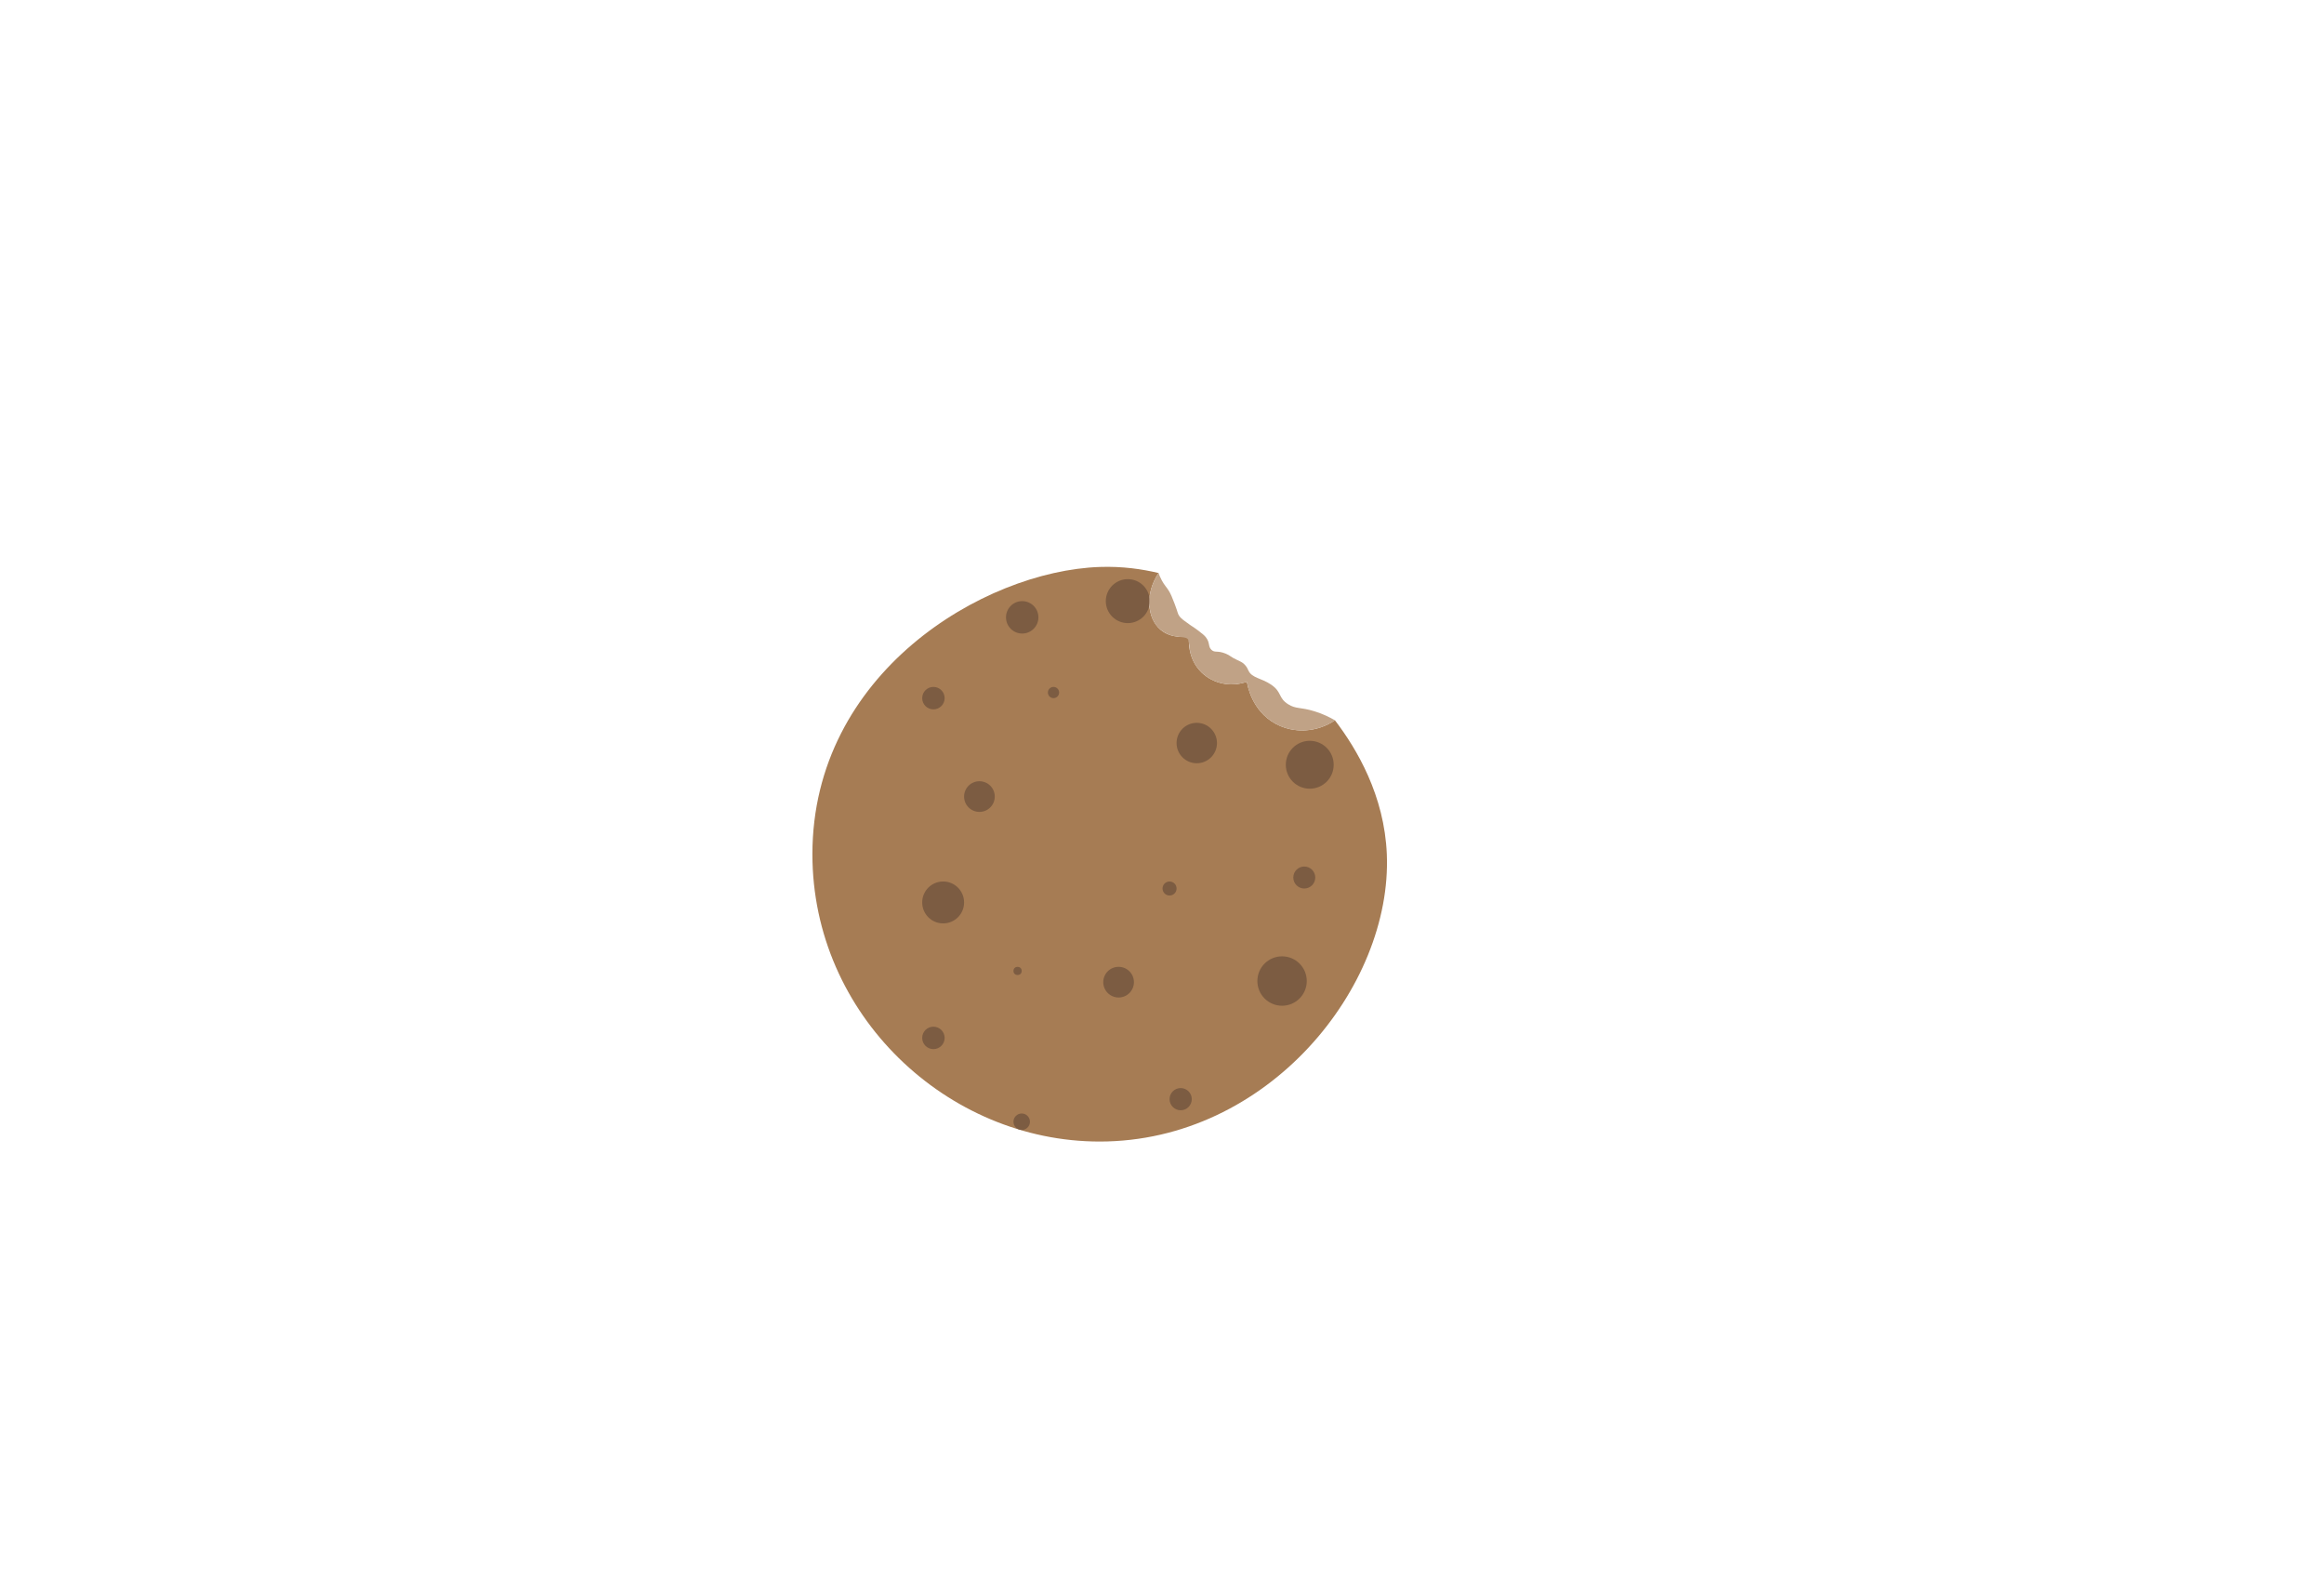 <?xml version="1.0" encoding="UTF-8"?><svg id="Layer_10" xmlns="http://www.w3.org/2000/svg" width="1469.86" height="997.6" viewBox="0 0 1469.86 997.6"><defs><style>.cls-1{fill:#7c5c42;}.cls-1,.cls-2,.cls-3{stroke-width:0px;}.cls-2{fill:#c0a286;}.cls-3{fill:#a67c54;}</style></defs><path class="cls-3" d="m877.12,540.13c3.46,83.87-75.06,181.67-181.65,181.65-96.45-.01-181.65-80.1-181.65-181.65,0-114.29,107.93-179.05,181.65-181.65,14.38-.51,27.01,1.37,37.27,3.83-8.78,13.22-7.2,28.69,1.27,35.86,6.63,5.62,15.64,4.59,18.03,4.24-.17,1.52-1.32,13.82,7.95,22.8,7.4,7.16,18.53,9.42,28.64,5.83.27,1.88,2.91,18.2,18.03,26.51,11.67,6.41,26.24,5.57,37.65-2.12,13.91,18.24,31.28,47.58,32.81,84.69Z"/><circle class="cls-1" cx="590.36" cy="441.42" r="7.1"/><circle class="cls-1" cx="596.51" cy="570.6" r="13.25"/><circle class="cls-1" cx="707.48" cy="621" r="9.7"/><circle class="cls-1" cx="646.2" cy="709.25" r="5.21"/><path class="cls-1" d="m727.19,380.08c0,7.68-6.22,13.9-13.9,13.9s-13.9-6.22-13.9-13.9,6.22-13.9,13.9-13.9,13.9,6.22,13.9,13.9Z"/><circle class="cls-1" cx="828.38" cy="483.54" r="15.14"/><circle class="cls-1" cx="756.92" cy="469.81" r="12.78"/><circle class="cls-1" cx="666.31" cy="437.87" r="3.55"/><circle class="cls-1" cx="646.51" cy="390.33" r="10.25"/><circle class="cls-1" cx="810.87" cy="620.29" r="15.62"/><circle class="cls-1" cx="739.71" cy="561.79" r="4.44"/><circle class="cls-1" cx="746.74" cy="694.98" r="7.02"/><circle class="cls-1" cx="619.46" cy="503.65" r="9.7"/><circle class="cls-1" cx="590.36" cy="656.25" r="7.1"/><circle class="cls-1" cx="824.92" cy="554.84" r="6.95"/><circle class="cls-1" cx="643.59" cy="613.9" r="2.6"/><path class="cls-2" d="m788.62,431.05c.34,2.06.93,4.59,1.96,7.36,1.52,4.09,3.34,6.93,4.01,7.94,2.18,3.28,4.35,5.4,4.95,5.98,1.61,1.54,4.51,4.02,8.72,6.06,1.33.65,4.14,1.9,7.96,2.71,1.73.37,5.59,1.04,10.51.61,1.1-.1,2.12-.24,3.08-.41,1.46-.26,3.86-.76,6.67-1.82,3.12-1.17,5.74-2.63,7.83-4.04-2.89-1.7-7.33-4-13.08-5.75-8.83-2.7-11.49-1.28-16.44-4.37-6.51-4.06-3.84-7.7-10.88-12.47-6.1-4.14-12.11-4.11-14.3-8.85-.34-.73-1.01-2.5-2.74-4.12-1.32-1.24-2.51-1.7-4.26-2.52-4.84-2.27-4.33-2.83-7.36-4.07-5.39-2.19-6.85-.36-9.02-2.4-2.33-2.19-.72-4.37-3.62-8.05-.97-1.23-2.21-2.13-4.61-4.03-2.02-1.6-2.54-1.74-5.19-3.6-3.76-2.65-5.65-3.98-6.77-5.48-1.35-1.8-.87-2.13-3.17-8.07-1.55-4.01-2.33-6.01-3.6-8.07-1.71-2.76-2.77-3.48-4.47-6.63-1.02-1.89-1.66-3.54-2.05-4.65-.99,1.47-2.18,3.5-3.25,6.05-.57,1.35-1.51,3.65-2.08,6.85-.14.8-.62,3.7-.37,7.56.11,1.68.24,3.55.94,5.89.39,1.3,1.38,4.47,3.97,7.45,2.98,3.42,6.61,4.91,8.28,5.48,5.6,1.9,10.14.51,11.37,3.06.06.13.15.65.33,1.7.51,3.05.68,5.34.77,5.73.4,1.69,1.31,5.39,4.1,9.38,1.02,1.46,3.44,4.61,7.63,7.22.99.62,3.67,2.19,7.5,3.18,1.08.28,3.41.81,6.45.87,4.18.08,7.7-.77,10.25-1.67Z"/></svg>